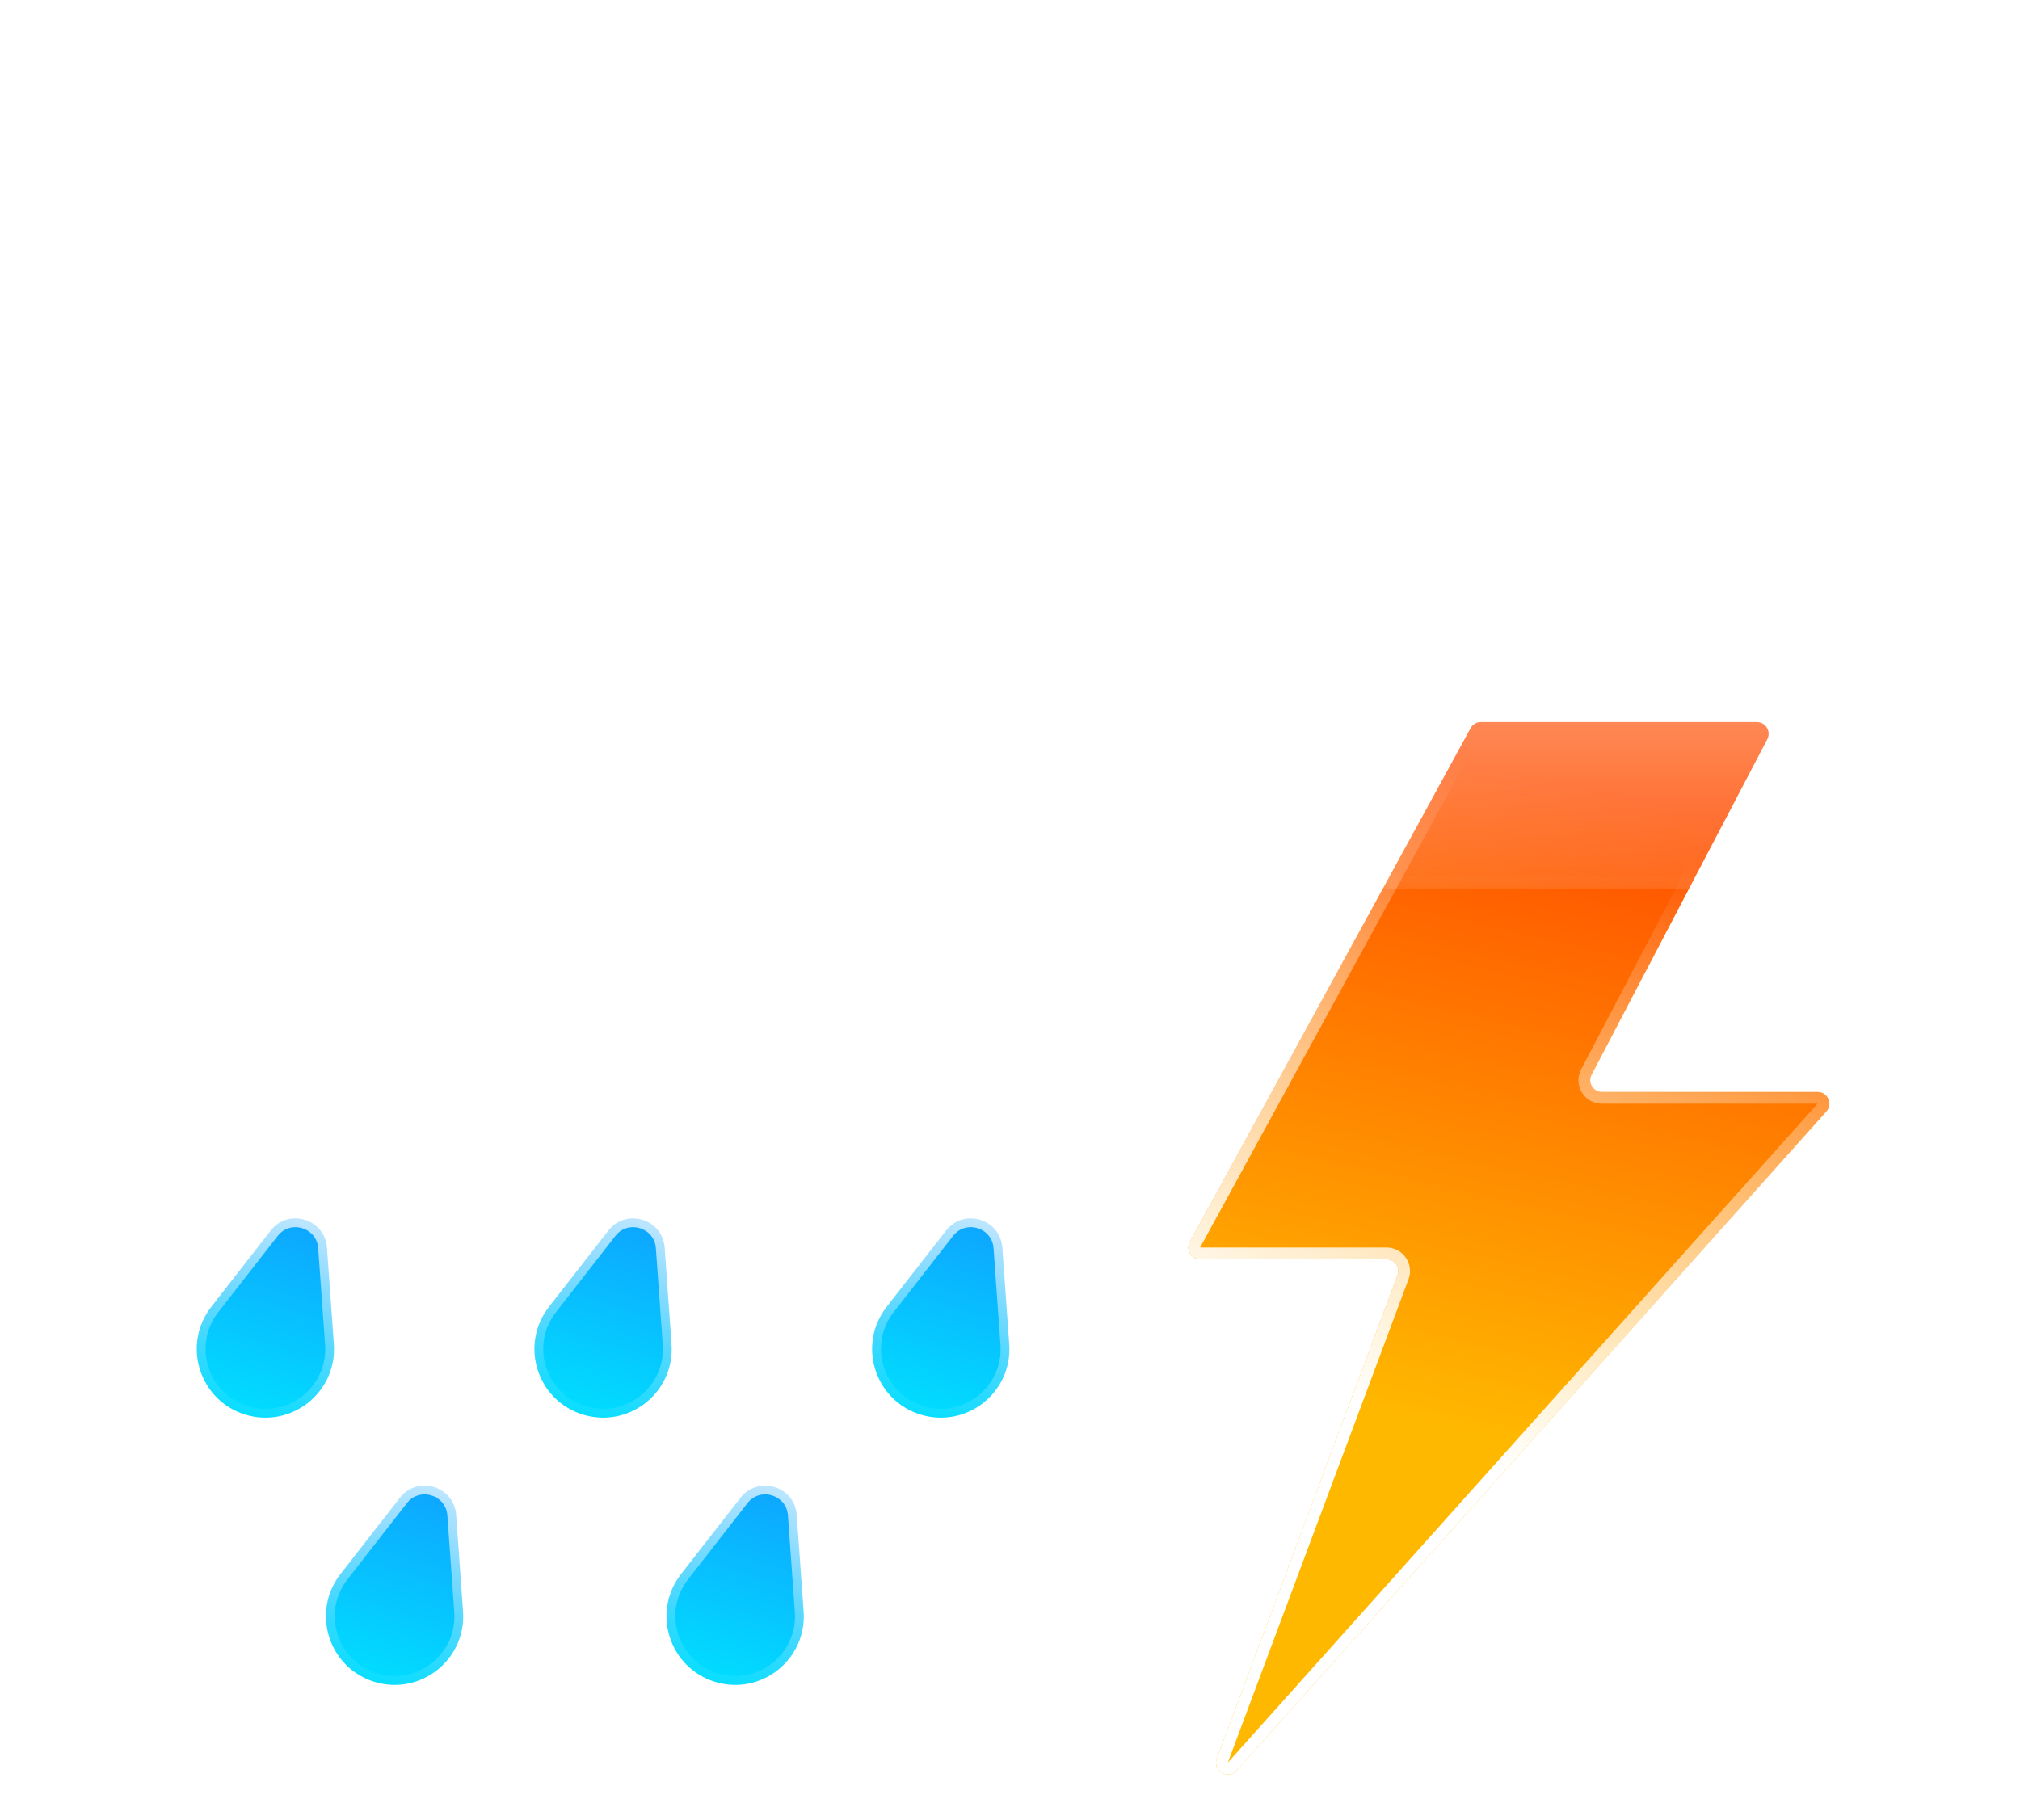 <svg width="344" height="310" viewBox="0 0 344 310" fill="none" xmlns="http://www.w3.org/2000/svg">
<g filter="url(#filter0_b_2_483)">
<mask id="path-1-inside-1_2_483" fill="white">
<path fill-rule="evenodd" clip-rule="evenodd" d="M140.563 116.351C140.683 116.352 140.804 116.353 140.924 116.353C158.087 116.353 172 102.44 172 85.277C172 68.115 158.087 54.202 140.924 54.202C140.804 54.202 140.683 54.202 140.563 54.204V54.202H132.535C132.825 52.075 132.975 49.904 132.975 47.697C132.975 21.355 111.62 0 85.277 0C58.935 0 37.58 21.355 37.58 47.697C37.58 50.183 37.77 52.624 38.136 55.007C35.868 54.48 33.504 54.202 31.076 54.202C13.913 54.202 0 68.115 0 85.277C0 102.44 13.913 116.353 31.076 116.353C31.197 116.353 31.318 116.352 31.439 116.351L31.437 116.353H140.563V116.351Z"/>
</mask>
<path fill-rule="evenodd" clip-rule="evenodd" d="M140.563 116.351C140.683 116.352 140.804 116.353 140.924 116.353C158.087 116.353 172 102.44 172 85.277C172 68.115 158.087 54.202 140.924 54.202C140.804 54.202 140.683 54.202 140.563 54.204V54.202H132.535C132.825 52.075 132.975 49.904 132.975 47.697C132.975 21.355 111.62 0 85.277 0C58.935 0 37.58 21.355 37.58 47.697C37.58 50.183 37.77 52.624 38.136 55.007C35.868 54.48 33.504 54.202 31.076 54.202C13.913 54.202 0 68.115 0 85.277C0 102.44 13.913 116.353 31.076 116.353C31.197 116.353 31.318 116.352 31.439 116.351L31.437 116.353H140.563V116.351Z" fill="url(#paint0_linear_2_483)"/>
<path d="M140.563 116.351L140.586 114.351C140.052 114.345 139.537 114.553 139.157 114.929C138.777 115.304 138.563 115.816 138.563 116.351H140.563ZM140.563 54.204H138.563C138.563 54.738 138.777 55.25 139.157 55.626C139.537 56.002 140.051 56.21 140.586 56.204L140.563 54.204ZM140.563 54.202H142.563C142.563 53.097 141.668 52.202 140.563 52.202V54.202ZM132.535 54.202L130.553 53.931C130.475 54.504 130.649 55.082 131.028 55.517C131.408 55.952 131.957 56.202 132.535 56.202V54.202ZM38.136 55.007L37.684 56.956C38.33 57.106 39.009 56.925 39.496 56.474C39.983 56.023 40.214 55.359 40.113 54.703L38.136 55.007ZM31.439 116.351L33.008 117.59C33.486 116.985 33.573 116.16 33.233 115.468C32.893 114.777 32.186 114.342 31.416 114.351L31.439 116.351ZM31.437 116.353L29.867 115.114C29.392 115.715 29.303 116.535 29.637 117.225C29.971 117.915 30.671 118.353 31.437 118.353V116.353ZM140.563 116.353V118.353C141.668 118.353 142.563 117.458 142.563 116.353H140.563ZM140.54 118.351C140.668 118.352 140.796 118.353 140.924 118.353V114.353C140.811 114.353 140.699 114.352 140.586 114.351L140.54 118.351ZM140.924 118.353C159.192 118.353 174 103.544 174 85.277H170C170 101.335 156.982 114.353 140.924 114.353V118.353ZM174 85.277C174 67.01 159.192 52.202 140.924 52.202V56.202C156.982 56.202 170 69.219 170 85.277H174ZM140.924 52.202C140.796 52.202 140.668 52.202 140.54 52.204L140.586 56.204C140.699 56.202 140.811 56.202 140.924 56.202V52.202ZM138.563 54.202V54.204H142.563V54.202H138.563ZM132.535 56.202H140.563V52.202H132.535V56.202ZM134.517 54.472C134.819 52.256 134.975 49.994 134.975 47.697H130.975C130.975 49.813 130.831 51.894 130.553 53.931L134.517 54.472ZM134.975 47.697C134.975 20.25 112.724 -2 85.277 -2V2C110.515 2 130.975 22.459 130.975 47.697H134.975ZM85.277 -2C57.83 -2 35.58 20.25 35.58 47.697H39.58C39.58 22.459 60.039 2 85.277 2V-2ZM35.58 47.697C35.58 50.285 35.778 52.828 36.16 55.311L40.113 54.703C39.762 52.42 39.58 50.081 39.58 47.697H35.58ZM38.589 53.059C36.173 52.498 33.658 52.202 31.076 52.202V56.202C33.351 56.202 35.563 56.463 37.684 56.956L38.589 53.059ZM31.076 52.202C12.809 52.202 -2 67.01 -2 85.277H2C2 69.219 15.018 56.202 31.076 56.202V52.202ZM-2 85.277C-2 103.544 12.809 118.353 31.076 118.353V114.353C15.018 114.353 2 101.335 2 85.277H-2ZM31.076 118.353C31.204 118.353 31.333 118.352 31.462 118.351L31.416 114.351C31.302 114.352 31.189 114.353 31.076 114.353V118.353ZM33.007 117.592L33.008 117.59L29.869 115.112L29.867 115.114L33.007 117.592ZM140.563 114.353H31.437V118.353H140.563V114.353ZM138.563 116.351V116.353H142.563V116.351H138.563Z" fill="url(#paint1_linear_2_483)" mask="url(#path-1-inside-1_2_483)"/>
</g>
<g filter="url(#filter1_b_2_483)">
<mask id="path-3-inside-2_2_483" fill="white">
<path fill-rule="evenodd" clip-rule="evenodd" d="M234.5 195.997C234.666 195.999 234.833 196 235 196C258.748 196 278 176.748 278 153C278 129.252 258.748 110 235 110C234.833 110 234.666 110.001 234.5 110.003V110H223.391C223.793 107.057 224 104.053 224 101C224 64.549 194.451 35 158 35C121.549 35 92 64.549 92 101C92 104.439 92.263 107.817 92.77 111.115C89.631 110.386 86.361 110 83 110C59.252 110 40 129.252 40 153C40 176.748 59.252 196 83 196C83.168 196 83.335 195.999 83.502 195.997L83.5 196H234.5V195.997Z"/>
</mask>
<path fill-rule="evenodd" clip-rule="evenodd" d="M234.5 195.997C234.666 195.999 234.833 196 235 196C258.748 196 278 176.748 278 153C278 129.252 258.748 110 235 110C234.833 110 234.666 110.001 234.5 110.003V110H223.391C223.793 107.057 224 104.053 224 101C224 64.549 194.451 35 158 35C121.549 35 92 64.549 92 101C92 104.439 92.263 107.817 92.77 111.115C89.631 110.386 86.361 110 83 110C59.252 110 40 129.252 40 153C40 176.748 59.252 196 83 196C83.168 196 83.335 195.999 83.502 195.997L83.5 196H234.5V195.997Z" fill="url(#paint2_linear_2_483)"/>
<path d="M234.5 195.997L234.523 193.997C233.988 193.991 233.474 194.199 233.094 194.575C232.714 194.951 232.5 195.463 232.5 195.997H234.5ZM234.5 110.003H232.5C232.5 110.537 232.714 111.049 233.094 111.425C233.474 111.801 233.988 112.009 234.523 112.003L234.5 110.003ZM234.5 110H236.5C236.5 108.895 235.605 108 234.5 108V110ZM223.391 110L221.41 109.73C221.332 110.302 221.505 110.88 221.885 111.315C222.265 111.75 222.814 112 223.391 112V110ZM92.77 111.115L92.318 113.063C92.964 113.213 93.643 113.033 94.13 112.582C94.617 112.13 94.848 111.467 94.747 110.811L92.77 111.115ZM83.502 195.997L85.072 197.237C85.549 196.632 85.637 195.807 85.297 195.115C84.957 194.423 84.25 193.988 83.48 193.997L83.502 195.997ZM83.5 196L81.931 194.76C81.455 195.362 81.366 196.182 81.7 196.872C82.034 197.562 82.733 198 83.5 198V196ZM234.5 196V198C235.605 198 236.5 197.105 236.5 196H234.5ZM234.477 197.997C234.651 197.999 234.825 198 235 198V194C234.841 194 234.682 193.999 234.523 193.997L234.477 197.997ZM235 198C259.853 198 280 177.853 280 153H276C276 175.644 257.644 194 235 194V198ZM280 153C280 128.147 259.853 108 235 108V112C257.644 112 276 130.356 276 153H280ZM235 108C234.826 108 234.651 108.001 234.477 108.003L234.523 112.003C234.682 112.001 234.841 112 235 112V108ZM232.5 110V110.003H236.5V110H232.5ZM223.391 112H234.5V108H223.391V112ZM225.373 110.27C225.787 107.238 226 104.143 226 101H222C222 103.962 221.799 106.876 221.41 109.73L225.373 110.27ZM226 101C226 63.445 195.555 33 158 33V37C193.346 37 222 65.654 222 101H226ZM158 33C120.445 33 90 63.445 90 101H94C94 65.654 122.654 37 158 37V33ZM90 101C90 104.542 90.271 108.021 90.793 111.419L94.747 110.811C94.255 107.614 94 104.337 94 101H90ZM93.223 109.167C89.937 108.403 86.514 108 83 108V112C86.207 112 89.326 112.368 92.318 113.063L93.223 109.167ZM83 108C58.147 108 38 128.147 38 153H42C42 130.356 60.356 112 83 112V108ZM38 153C38 177.853 58.147 198 83 198V194C60.356 194 42 175.644 42 153H38ZM83 198C83.175 198 83.35 197.999 83.525 197.997L83.48 193.997C83.32 193.999 83.16 194 83 194V198ZM85.069 197.24L85.072 197.237L81.933 194.757L81.931 194.76L85.069 197.24ZM234.5 194H83.5V198H234.5V194ZM232.5 195.997V196H236.5V195.997H232.5Z" fill="url(#paint3_linear_2_483)" mask="url(#path-3-inside-2_2_483)"/>
</g>
<g filter="url(#filter2_b_2_483)">
<path d="M202.617 211.541L250.431 124.041C250.782 123.399 251.455 123 252.186 123H299.195C300.698 123 301.664 124.596 300.966 125.928L271.034 183.072C270.336 184.404 271.302 186 272.805 186H309.527C311.256 186 312.17 188.045 311.017 189.334L210.581 301.585C209.107 303.233 206.443 301.623 207.217 299.552L237.991 217.2C238.479 215.893 237.513 214.5 236.118 214.5H204.372C202.853 214.5 201.889 212.874 202.617 211.541Z" fill="url(#paint4_linear_2_483)"/>
<path d="M203.494 212.02L251.309 124.52C251.484 124.2 251.821 124 252.186 124H299.195C299.946 124 300.429 124.798 300.08 125.464L270.148 182.608C269.102 184.605 270.55 187 272.805 187H309.527C310.391 187 310.848 188.023 310.272 188.667L209.836 300.919C209.099 301.743 207.767 300.938 208.154 299.902L238.928 217.55C239.66 215.589 238.211 213.5 236.118 213.5H204.372C203.613 213.5 203.13 212.687 203.494 212.02Z" stroke="url(#paint5_linear_2_483)" stroke-width="2"/>
</g>
<g filter="url(#filter3_b_2_483)">
<mask id="path-7-inside-3_2_483" fill="white">
<path fill-rule="evenodd" clip-rule="evenodd" d="M312.563 151.351C312.683 151.352 312.804 151.353 312.924 151.353C330.087 151.353 344 137.44 344 120.277C344 103.115 330.087 89.202 312.924 89.202C312.804 89.202 312.683 89.202 312.563 89.204V89.202H304.535C304.825 87.075 304.975 84.904 304.975 82.698C304.975 56.355 283.62 35 257.277 35C230.935 35 209.58 56.355 209.58 82.698C209.58 85.183 209.77 87.624 210.136 90.007C207.868 89.48 205.504 89.202 203.076 89.202C185.913 89.202 172 103.115 172 120.277C172 137.44 185.913 151.353 203.076 151.353C203.197 151.353 203.318 151.352 203.439 151.351L203.437 151.353H312.563V151.351Z"/>
</mask>
<path fill-rule="evenodd" clip-rule="evenodd" d="M312.563 151.351C312.683 151.352 312.804 151.353 312.924 151.353C330.087 151.353 344 137.44 344 120.277C344 103.115 330.087 89.202 312.924 89.202C312.804 89.202 312.683 89.202 312.563 89.204V89.202H304.535C304.825 87.075 304.975 84.904 304.975 82.698C304.975 56.355 283.62 35 257.277 35C230.935 35 209.58 56.355 209.58 82.698C209.58 85.183 209.77 87.624 210.136 90.007C207.868 89.48 205.504 89.202 203.076 89.202C185.913 89.202 172 103.115 172 120.277C172 137.44 185.913 151.353 203.076 151.353C203.197 151.353 203.318 151.352 203.439 151.351L203.437 151.353H312.563V151.351Z" fill="url(#paint6_linear_2_483)"/>
<path d="M312.563 151.351L312.586 149.351C312.052 149.345 311.537 149.553 311.157 149.929C310.777 150.304 310.563 150.816 310.563 151.351H312.563ZM312.563 89.204H310.563C310.563 89.738 310.777 90.25 311.157 90.626C311.537 91.002 312.051 91.21 312.586 91.204L312.563 89.204ZM312.563 89.202H314.563C314.563 88.097 313.668 87.202 312.563 87.202V89.202ZM304.535 89.202L302.553 88.931C302.475 89.504 302.649 90.082 303.028 90.517C303.408 90.952 303.957 91.202 304.535 91.202V89.202ZM210.136 90.007L209.684 91.956C210.33 92.106 211.009 91.925 211.496 91.474C211.983 91.023 212.214 90.359 212.113 89.703L210.136 90.007ZM203.439 151.351L205.008 152.59C205.486 151.985 205.573 151.16 205.233 150.468C204.893 149.777 204.186 149.342 203.416 149.351L203.439 151.351ZM203.437 151.353L201.867 150.114C201.392 150.715 201.303 151.535 201.637 152.225C201.971 152.915 202.67 153.353 203.437 153.353V151.353ZM312.563 151.353V153.353C313.668 153.353 314.563 152.458 314.563 151.353H312.563ZM312.54 153.351C312.668 153.352 312.796 153.353 312.924 153.353V149.353C312.811 149.353 312.699 149.352 312.586 149.351L312.54 153.351ZM312.924 153.353C331.192 153.353 346 138.544 346 120.277H342C342 136.335 328.982 149.353 312.924 149.353V153.353ZM346 120.277C346 102.01 331.192 87.202 312.924 87.202V91.202C328.982 91.202 342 104.219 342 120.277H346ZM312.924 87.202C312.796 87.202 312.668 87.202 312.54 87.204L312.586 91.204C312.699 91.202 312.811 91.202 312.924 91.202V87.202ZM310.563 89.202V89.204H314.563V89.202H310.563ZM304.535 91.202H312.563V87.202H304.535V91.202ZM306.517 89.472C306.819 87.256 306.975 84.994 306.975 82.698H302.975C302.975 84.813 302.831 86.894 302.553 88.931L306.517 89.472ZM306.975 82.698C306.975 55.25 284.724 33 257.277 33V37C282.515 37 302.975 57.459 302.975 82.698H306.975ZM257.277 33C229.83 33 207.58 55.25 207.58 82.698H211.58C211.58 57.459 232.039 37 257.277 37V33ZM207.58 82.698C207.58 85.285 207.778 87.828 208.16 90.311L212.113 89.703C211.762 87.421 211.58 85.081 211.58 82.698H207.58ZM210.589 88.059C208.173 87.498 205.658 87.202 203.076 87.202V91.202C205.351 91.202 207.563 91.463 209.684 91.956L210.589 88.059ZM203.076 87.202C184.808 87.202 170 102.01 170 120.277H174C174 104.219 187.018 91.202 203.076 91.202V87.202ZM170 120.277C170 138.544 184.808 153.353 203.076 153.353V149.353C187.018 149.353 174 136.335 174 120.277H170ZM203.076 153.353C203.204 153.353 203.333 153.352 203.461 153.351L203.416 149.351C203.303 149.352 203.189 149.353 203.076 149.353V153.353ZM205.007 152.592L205.008 152.59L201.869 150.112L201.867 150.114L205.007 152.592ZM312.563 149.353H203.437V153.353H312.563V149.353ZM310.563 151.351V151.353H314.563V151.351H310.563Z" fill="url(#paint7_linear_2_483)" mask="url(#path-7-inside-3_2_483)"/>
</g>
<g filter="url(#filter4_b_2_483)">
<path d="M46.102 209.607C49.123 205.731 55.332 207.62 55.682 212.521L56.856 228.955C57.44 237.133 49.641 243.355 41.796 240.969C33.951 238.583 30.938 229.072 35.977 222.604L46.102 209.607Z" fill="url(#paint8_linear_2_483)" stroke="url(#paint9_linear_2_483)" stroke-width="3"/>
<path d="M103.61 209.607C106.63 205.731 112.84 207.62 113.19 212.521L114.363 228.955C114.947 237.133 107.148 243.355 99.303 240.969C91.459 238.583 88.445 229.072 93.484 222.604L103.61 209.607Z" fill="url(#paint10_linear_2_483)" stroke="url(#paint11_linear_2_483)" stroke-width="3"/>
<path d="M161.117 209.607C164.137 205.731 170.347 207.62 170.697 212.521L171.87 228.955C172.454 237.133 164.655 243.355 156.811 240.969C148.966 238.583 145.953 229.072 150.992 222.604L161.117 209.607Z" fill="url(#paint12_linear_2_483)" stroke="url(#paint13_linear_2_483)" stroke-width="3"/>
</g>
<g filter="url(#filter5_b_2_483)">
<path d="M68.103 255.128C71.123 251.251 77.332 253.14 77.682 258.042L78.856 274.475C79.44 282.653 71.641 288.876 63.796 286.489C55.951 284.103 52.938 274.592 57.977 268.124L68.103 255.128Z" fill="url(#paint14_linear_2_483)" stroke="url(#paint15_linear_2_483)" stroke-width="3"/>
<path d="M126.103 255.128C129.123 251.251 135.332 253.14 135.682 258.042L136.856 274.475C137.44 282.653 129.64 288.876 121.796 286.489C113.951 284.103 110.938 274.592 115.977 268.124L126.103 255.128Z" fill="url(#paint16_linear_2_483)" stroke="url(#paint17_linear_2_483)" stroke-width="3"/>
</g>
<defs>
<filter id="filter0_b_2_483" x="-14" y="-14" width="200" height="144.353" filterUnits="userSpaceOnUse" color-interpolation-filters="sRGB">
<feFlood flood-opacity="0" result="BackgroundImageFix"/>
<feGaussianBlur in="BackgroundImageFix" stdDeviation="7"/>
<feComposite in2="SourceAlpha" operator="in" result="effect1_backgroundBlur_2_483"/>
<feBlend mode="normal" in="SourceGraphic" in2="effect1_backgroundBlur_2_483" result="shape"/>
</filter>
<filter id="filter1_b_2_483" x="26" y="21" width="266" height="189" filterUnits="userSpaceOnUse" color-interpolation-filters="sRGB">
<feFlood flood-opacity="0" result="BackgroundImageFix"/>
<feGaussianBlur in="BackgroundImageFix" stdDeviation="7"/>
<feComposite in2="SourceAlpha" operator="in" result="effect1_backgroundBlur_2_483"/>
<feBlend mode="normal" in="SourceGraphic" in2="effect1_backgroundBlur_2_483" result="shape"/>
</filter>
<filter id="filter2_b_2_483" x="188.369" y="109" width="137.162" height="207.265" filterUnits="userSpaceOnUse" color-interpolation-filters="sRGB">
<feFlood flood-opacity="0" result="BackgroundImageFix"/>
<feGaussianBlur in="BackgroundImageFix" stdDeviation="7"/>
<feComposite in2="SourceAlpha" operator="in" result="effect1_backgroundBlur_2_483"/>
<feBlend mode="normal" in="SourceGraphic" in2="effect1_backgroundBlur_2_483" result="shape"/>
</filter>
<filter id="filter3_b_2_483" x="158" y="21" width="200" height="144.353" filterUnits="userSpaceOnUse" color-interpolation-filters="sRGB">
<feFlood flood-opacity="0" result="BackgroundImageFix"/>
<feGaussianBlur in="BackgroundImageFix" stdDeviation="7"/>
<feComposite in2="SourceAlpha" operator="in" result="effect1_backgroundBlur_2_483"/>
<feBlend mode="normal" in="SourceGraphic" in2="effect1_backgroundBlur_2_483" result="shape"/>
</filter>
<filter id="filter4_b_2_483" x="18.002" y="192.031" width="169.399" height="64.955" filterUnits="userSpaceOnUse" color-interpolation-filters="sRGB">
<feFlood flood-opacity="0" result="BackgroundImageFix"/>
<feGaussianBlur in="BackgroundImageFix" stdDeviation="7"/>
<feComposite in2="SourceAlpha" operator="in" result="effect1_backgroundBlur_2_483"/>
<feBlend mode="normal" in="SourceGraphic" in2="effect1_backgroundBlur_2_483" result="shape"/>
</filter>
<filter id="filter5_b_2_483" x="40.002" y="237.551" width="112.385" height="64.955" filterUnits="userSpaceOnUse" color-interpolation-filters="sRGB">
<feFlood flood-opacity="0" result="BackgroundImageFix"/>
<feGaussianBlur in="BackgroundImageFix" stdDeviation="7"/>
<feComposite in2="SourceAlpha" operator="in" result="effect1_backgroundBlur_2_483"/>
<feBlend mode="normal" in="SourceGraphic" in2="effect1_backgroundBlur_2_483" result="shape"/>
</filter>
<linearGradient id="paint0_linear_2_483" x1="94" y1="3.5" x2="94" y2="129.5" gradientUnits="userSpaceOnUse">
<stop stop-color="white"/>
<stop offset="1" stop-color="white" stop-opacity="0"/>
</linearGradient>
<linearGradient id="paint1_linear_2_483" x1="86" y1="0" x2="86" y2="116.353" gradientUnits="userSpaceOnUse">
<stop stop-color="white"/>
<stop offset="1" stop-color="white" stop-opacity="0"/>
</linearGradient>
<linearGradient id="paint2_linear_2_483" x1="159" y1="-16.5" x2="159" y2="218.5" gradientUnits="userSpaceOnUse">
<stop stop-color="white"/>
<stop offset="1" stop-color="white" stop-opacity="0"/>
</linearGradient>
<linearGradient id="paint3_linear_2_483" x1="159" y1="35" x2="159" y2="196" gradientUnits="userSpaceOnUse">
<stop stop-color="white"/>
<stop offset="1" stop-color="white" stop-opacity="0"/>
</linearGradient>
<linearGradient id="paint4_linear_2_483" x1="268.5" y1="134" x2="243.5" y2="242.5" gradientUnits="userSpaceOnUse">
<stop stop-color="#FF4D00"/>
<stop offset="1" stop-color="#FFB800"/>
</linearGradient>
<linearGradient id="paint5_linear_2_483" x1="235" y1="241" x2="280.5" y2="143.5" gradientUnits="userSpaceOnUse">
<stop stop-color="white"/>
<stop offset="1" stop-color="white" stop-opacity="0"/>
</linearGradient>
<linearGradient id="paint6_linear_2_483" x1="266" y1="38.5" x2="266" y2="164.5" gradientUnits="userSpaceOnUse">
<stop stop-color="white"/>
<stop offset="1" stop-color="white" stop-opacity="0"/>
</linearGradient>
<linearGradient id="paint7_linear_2_483" x1="258" y1="35" x2="258" y2="151.353" gradientUnits="userSpaceOnUse">
<stop stop-color="white"/>
<stop offset="1" stop-color="white" stop-opacity="0"/>
</linearGradient>
<linearGradient id="paint8_linear_2_483" x1="55.905" y1="194.585" x2="41.359" y2="242.404" gradientUnits="userSpaceOnUse">
<stop stop-color="#138EFF"/>
<stop offset="1" stop-color="#00E0FF"/>
</linearGradient>
<linearGradient id="paint9_linear_2_483" x1="55.905" y1="194.585" x2="41.359" y2="242.404" gradientUnits="userSpaceOnUse">
<stop stop-color="white"/>
<stop offset="1" stop-color="white" stop-opacity="0"/>
</linearGradient>
<linearGradient id="paint10_linear_2_483" x1="113.413" y1="194.585" x2="98.867" y2="242.404" gradientUnits="userSpaceOnUse">
<stop stop-color="#138EFF"/>
<stop offset="1" stop-color="#00E0FF"/>
</linearGradient>
<linearGradient id="paint11_linear_2_483" x1="113.413" y1="194.585" x2="98.867" y2="242.404" gradientUnits="userSpaceOnUse">
<stop stop-color="white"/>
<stop offset="1" stop-color="white" stop-opacity="0"/>
</linearGradient>
<linearGradient id="paint12_linear_2_483" x1="170.92" y1="194.585" x2="156.374" y2="242.404" gradientUnits="userSpaceOnUse">
<stop stop-color="#138EFF"/>
<stop offset="1" stop-color="#00E0FF"/>
</linearGradient>
<linearGradient id="paint13_linear_2_483" x1="170.92" y1="194.585" x2="156.374" y2="242.404" gradientUnits="userSpaceOnUse">
<stop stop-color="white"/>
<stop offset="1" stop-color="white" stop-opacity="0"/>
</linearGradient>
<linearGradient id="paint14_linear_2_483" x1="77.905" y1="240.105" x2="63.359" y2="287.925" gradientUnits="userSpaceOnUse">
<stop stop-color="#138EFF"/>
<stop offset="1" stop-color="#00E0FF"/>
</linearGradient>
<linearGradient id="paint15_linear_2_483" x1="77.905" y1="240.105" x2="63.359" y2="287.925" gradientUnits="userSpaceOnUse">
<stop stop-color="white"/>
<stop offset="1" stop-color="white" stop-opacity="0"/>
</linearGradient>
<linearGradient id="paint16_linear_2_483" x1="135.905" y1="240.105" x2="121.359" y2="287.925" gradientUnits="userSpaceOnUse">
<stop stop-color="#138EFF"/>
<stop offset="1" stop-color="#00E0FF"/>
</linearGradient>
<linearGradient id="paint17_linear_2_483" x1="135.905" y1="240.105" x2="121.359" y2="287.925" gradientUnits="userSpaceOnUse">
<stop stop-color="white"/>
<stop offset="1" stop-color="white" stop-opacity="0"/>
</linearGradient>
</defs>
</svg>
